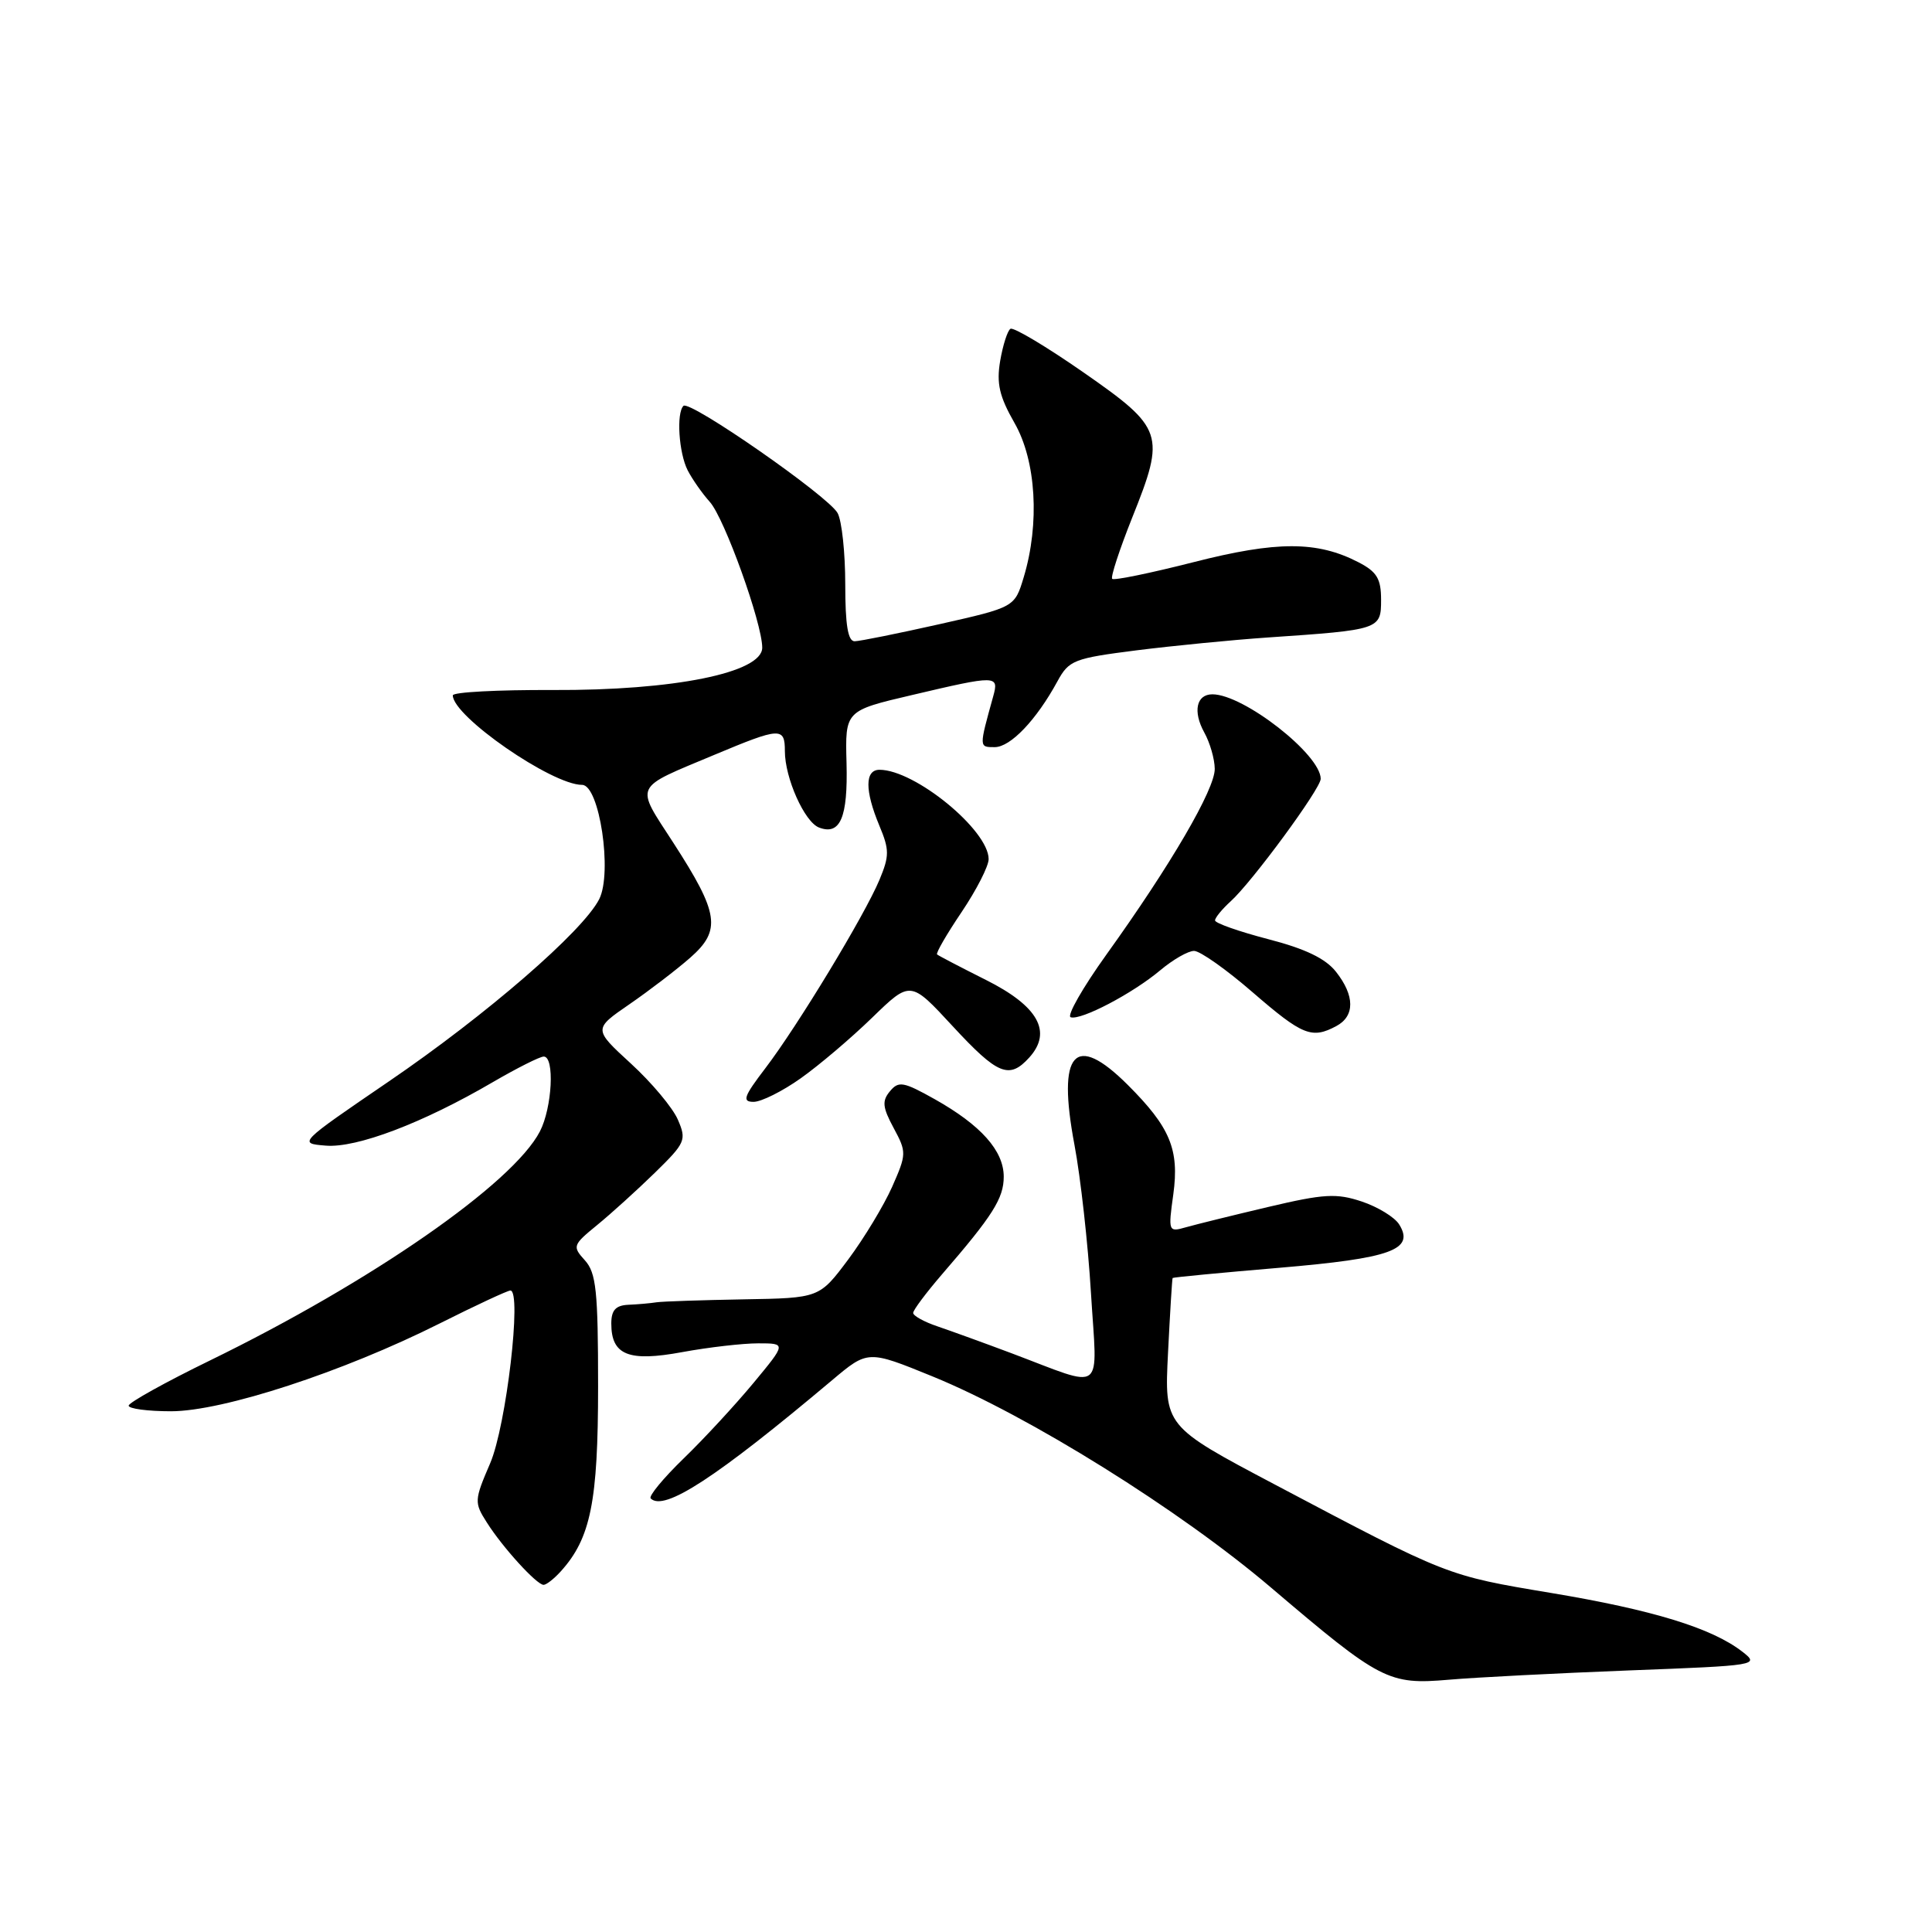 <?xml version="1.0" encoding="UTF-8" standalone="no"?>
<!DOCTYPE svg PUBLIC "-//W3C//DTD SVG 1.1//EN" "http://www.w3.org/Graphics/SVG/1.1/DTD/svg11.dtd" >
<svg xmlns="http://www.w3.org/2000/svg" xmlns:xlink="http://www.w3.org/1999/xlink" version="1.1" viewBox="0 0 256 256">
 <g >
 <path fill="currentColor"
d=" M 215.86 221.34 C 232.93 220.69 233.18 220.65 230.86 218.85 C 226.82 215.72 219.00 213.32 205.50 211.07 C 191.67 208.76 191.93 208.87 168.89 196.69 C 154.28 188.97 154.28 188.97 154.77 179.24 C 155.04 173.88 155.31 169.43 155.38 169.34 C 155.44 169.25 161.80 168.64 169.50 167.99 C 184.36 166.73 187.49 165.60 185.39 162.23 C 184.79 161.28 182.57 159.92 180.45 159.21 C 177.09 158.09 175.46 158.18 168.04 159.93 C 163.34 161.04 158.44 162.25 157.14 162.62 C 154.82 163.28 154.78 163.20 155.47 158.25 C 156.28 152.31 155.05 149.36 149.43 143.75 C 142.39 136.73 140.05 139.37 142.37 151.69 C 143.18 155.99 144.17 164.84 144.56 171.36 C 145.39 184.94 146.60 184.04 134.00 179.30 C 130.43 177.96 126.04 176.37 124.25 175.76 C 122.46 175.16 121.00 174.35 121.00 173.97 C 121.00 173.59 122.71 171.31 124.79 168.89 C 131.55 161.08 133.00 158.78 133.00 155.92 C 133.00 152.48 129.99 149.10 123.86 145.65 C 119.70 143.32 119.07 143.21 117.92 144.60 C 116.85 145.88 116.94 146.73 118.41 149.46 C 120.14 152.67 120.13 152.92 118.21 157.27 C 117.11 159.74 114.50 164.06 112.40 166.88 C 108.57 172.00 108.57 172.00 98.54 172.17 C 93.02 172.27 87.83 172.44 87.00 172.56 C 86.17 172.69 84.49 172.84 83.25 172.89 C 81.58 172.97 81.00 173.61 81.00 175.38 C 81.00 179.56 83.28 180.48 90.41 179.16 C 93.89 178.52 98.41 178.00 100.46 178.00 C 104.19 178.00 104.19 178.00 99.84 183.25 C 97.45 186.13 93.29 190.64 90.59 193.25 C 87.89 195.87 85.92 198.25 86.22 198.55 C 87.98 200.32 94.88 195.82 110.25 182.89 C 115.00 178.89 115.00 178.89 123.56 182.38 C 136.30 187.58 156.37 200.10 168.46 210.40 C 182.94 222.72 183.98 223.26 192.00 222.57 C 195.57 222.26 206.31 221.71 215.86 221.34 Z  M 74.31 208.21 C 78.27 203.83 79.25 198.99 79.25 183.72 C 79.25 171.05 79.00 168.66 77.50 167.00 C 75.82 165.15 75.89 164.97 79.13 162.32 C 80.98 160.81 84.42 157.69 86.78 155.39 C 90.83 151.43 90.99 151.06 89.82 148.36 C 89.14 146.78 86.34 143.44 83.60 140.93 C 78.62 136.36 78.62 136.36 83.40 133.07 C 86.03 131.26 89.66 128.48 91.46 126.90 C 95.60 123.26 95.28 121.04 89.22 111.67 C 84.14 103.82 83.78 104.58 94.68 100.01 C 103.40 96.36 104.00 96.32 104.00 99.53 C 104.00 103.09 106.60 108.91 108.52 109.65 C 111.34 110.73 112.36 108.33 112.17 101.11 C 111.98 94.17 111.98 94.17 120.87 92.09 C 132.08 89.45 132.38 89.46 131.61 92.25 C 129.72 99.07 129.71 99.00 131.80 99.00 C 133.90 99.00 137.33 95.40 140.12 90.27 C 141.64 87.48 142.29 87.23 150.62 86.17 C 155.50 85.56 163.32 84.79 168.00 84.47 C 182.85 83.46 183.00 83.41 183.00 79.48 C 183.00 76.69 182.45 75.77 180.02 74.51 C 174.54 71.67 169.19 71.67 158.15 74.49 C 152.45 75.94 147.60 76.94 147.37 76.70 C 147.14 76.47 148.34 72.81 150.03 68.57 C 154.46 57.52 154.19 56.74 143.56 49.34 C 138.64 45.92 134.29 43.32 133.89 43.57 C 133.50 43.81 132.89 45.72 132.53 47.81 C 132.02 50.82 132.42 52.53 134.43 56.05 C 137.30 61.06 137.79 69.37 135.65 76.48 C 134.45 80.46 134.45 80.46 124.47 82.71 C 118.99 83.94 113.94 84.96 113.25 84.97 C 112.36 84.99 112.00 82.83 112.00 77.43 C 112.00 73.27 111.55 69.02 110.99 67.99 C 109.81 65.78 91.38 52.96 90.56 53.78 C 89.60 54.74 89.95 60.03 91.12 62.32 C 91.74 63.52 93.06 65.40 94.05 66.50 C 95.99 68.65 101.00 82.58 101.00 85.82 C 101.00 89.14 89.28 91.51 73.25 91.43 C 65.96 91.40 60.00 91.71 60.00 92.14 C 60.00 94.91 73.12 104.00 77.13 104.00 C 79.43 104.00 81.17 115.64 79.40 119.14 C 77.25 123.39 64.45 134.48 51.50 143.31 C 39.52 151.49 39.50 151.50 43.15 151.80 C 47.24 152.15 56.05 148.80 65.30 143.39 C 68.50 141.53 71.53 140.00 72.05 140.00 C 73.52 140.00 73.17 146.77 71.54 149.92 C 67.97 156.82 49.21 169.84 27.80 180.28 C 21.91 183.15 17.08 185.84 17.05 186.25 C 17.02 186.66 19.55 187.00 22.66 187.00 C 29.53 187.00 45.44 181.80 58.23 175.38 C 63.03 172.97 67.26 171.00 67.63 171.00 C 69.18 171.00 67.08 188.95 64.95 193.89 C 62.84 198.80 62.82 199.09 64.51 201.74 C 66.61 205.06 71.12 210.00 72.03 210.00 C 72.39 210.00 73.42 209.20 74.31 208.21 Z  M 106.10 142.88 C 108.52 141.17 112.78 137.55 115.57 134.84 C 120.64 129.92 120.64 129.92 126.22 135.96 C 132.21 142.44 133.73 143.06 136.39 140.12 C 139.47 136.71 137.56 133.31 130.63 129.84 C 127.26 128.15 124.35 126.63 124.17 126.47 C 123.98 126.30 125.45 123.77 127.42 120.85 C 129.39 117.92 131.00 114.77 131.00 113.84 C 131.00 110.00 121.23 102.00 116.54 102.00 C 114.59 102.00 114.58 104.74 116.51 109.38 C 117.86 112.60 117.86 113.40 116.53 116.59 C 114.56 121.30 105.69 135.94 101.41 141.55 C 98.54 145.31 98.30 146.00 99.86 146.00 C 100.87 146.00 103.68 144.60 106.10 142.88 Z  M 177.07 135.96 C 179.54 134.64 179.53 131.94 177.03 128.77 C 175.65 127.01 172.95 125.71 168.03 124.44 C 164.16 123.43 161.00 122.32 161.00 121.96 C 161.00 121.60 161.93 120.47 163.06 119.44 C 165.90 116.88 175.00 104.50 175.00 103.20 C 175.00 99.98 164.78 92.00 160.65 92.00 C 158.52 92.00 158.04 94.28 159.57 97.05 C 160.32 98.40 160.95 100.57 160.96 101.87 C 161.00 104.55 155.14 114.60 146.61 126.48 C 143.46 130.87 141.33 134.61 141.87 134.79 C 143.22 135.24 150.09 131.64 153.76 128.55 C 155.43 127.15 157.43 126.00 158.22 126.00 C 159.01 126.00 162.51 128.47 166.00 131.50 C 172.59 137.20 173.82 137.70 177.07 135.96 Z "/>
</g>
</svg>
